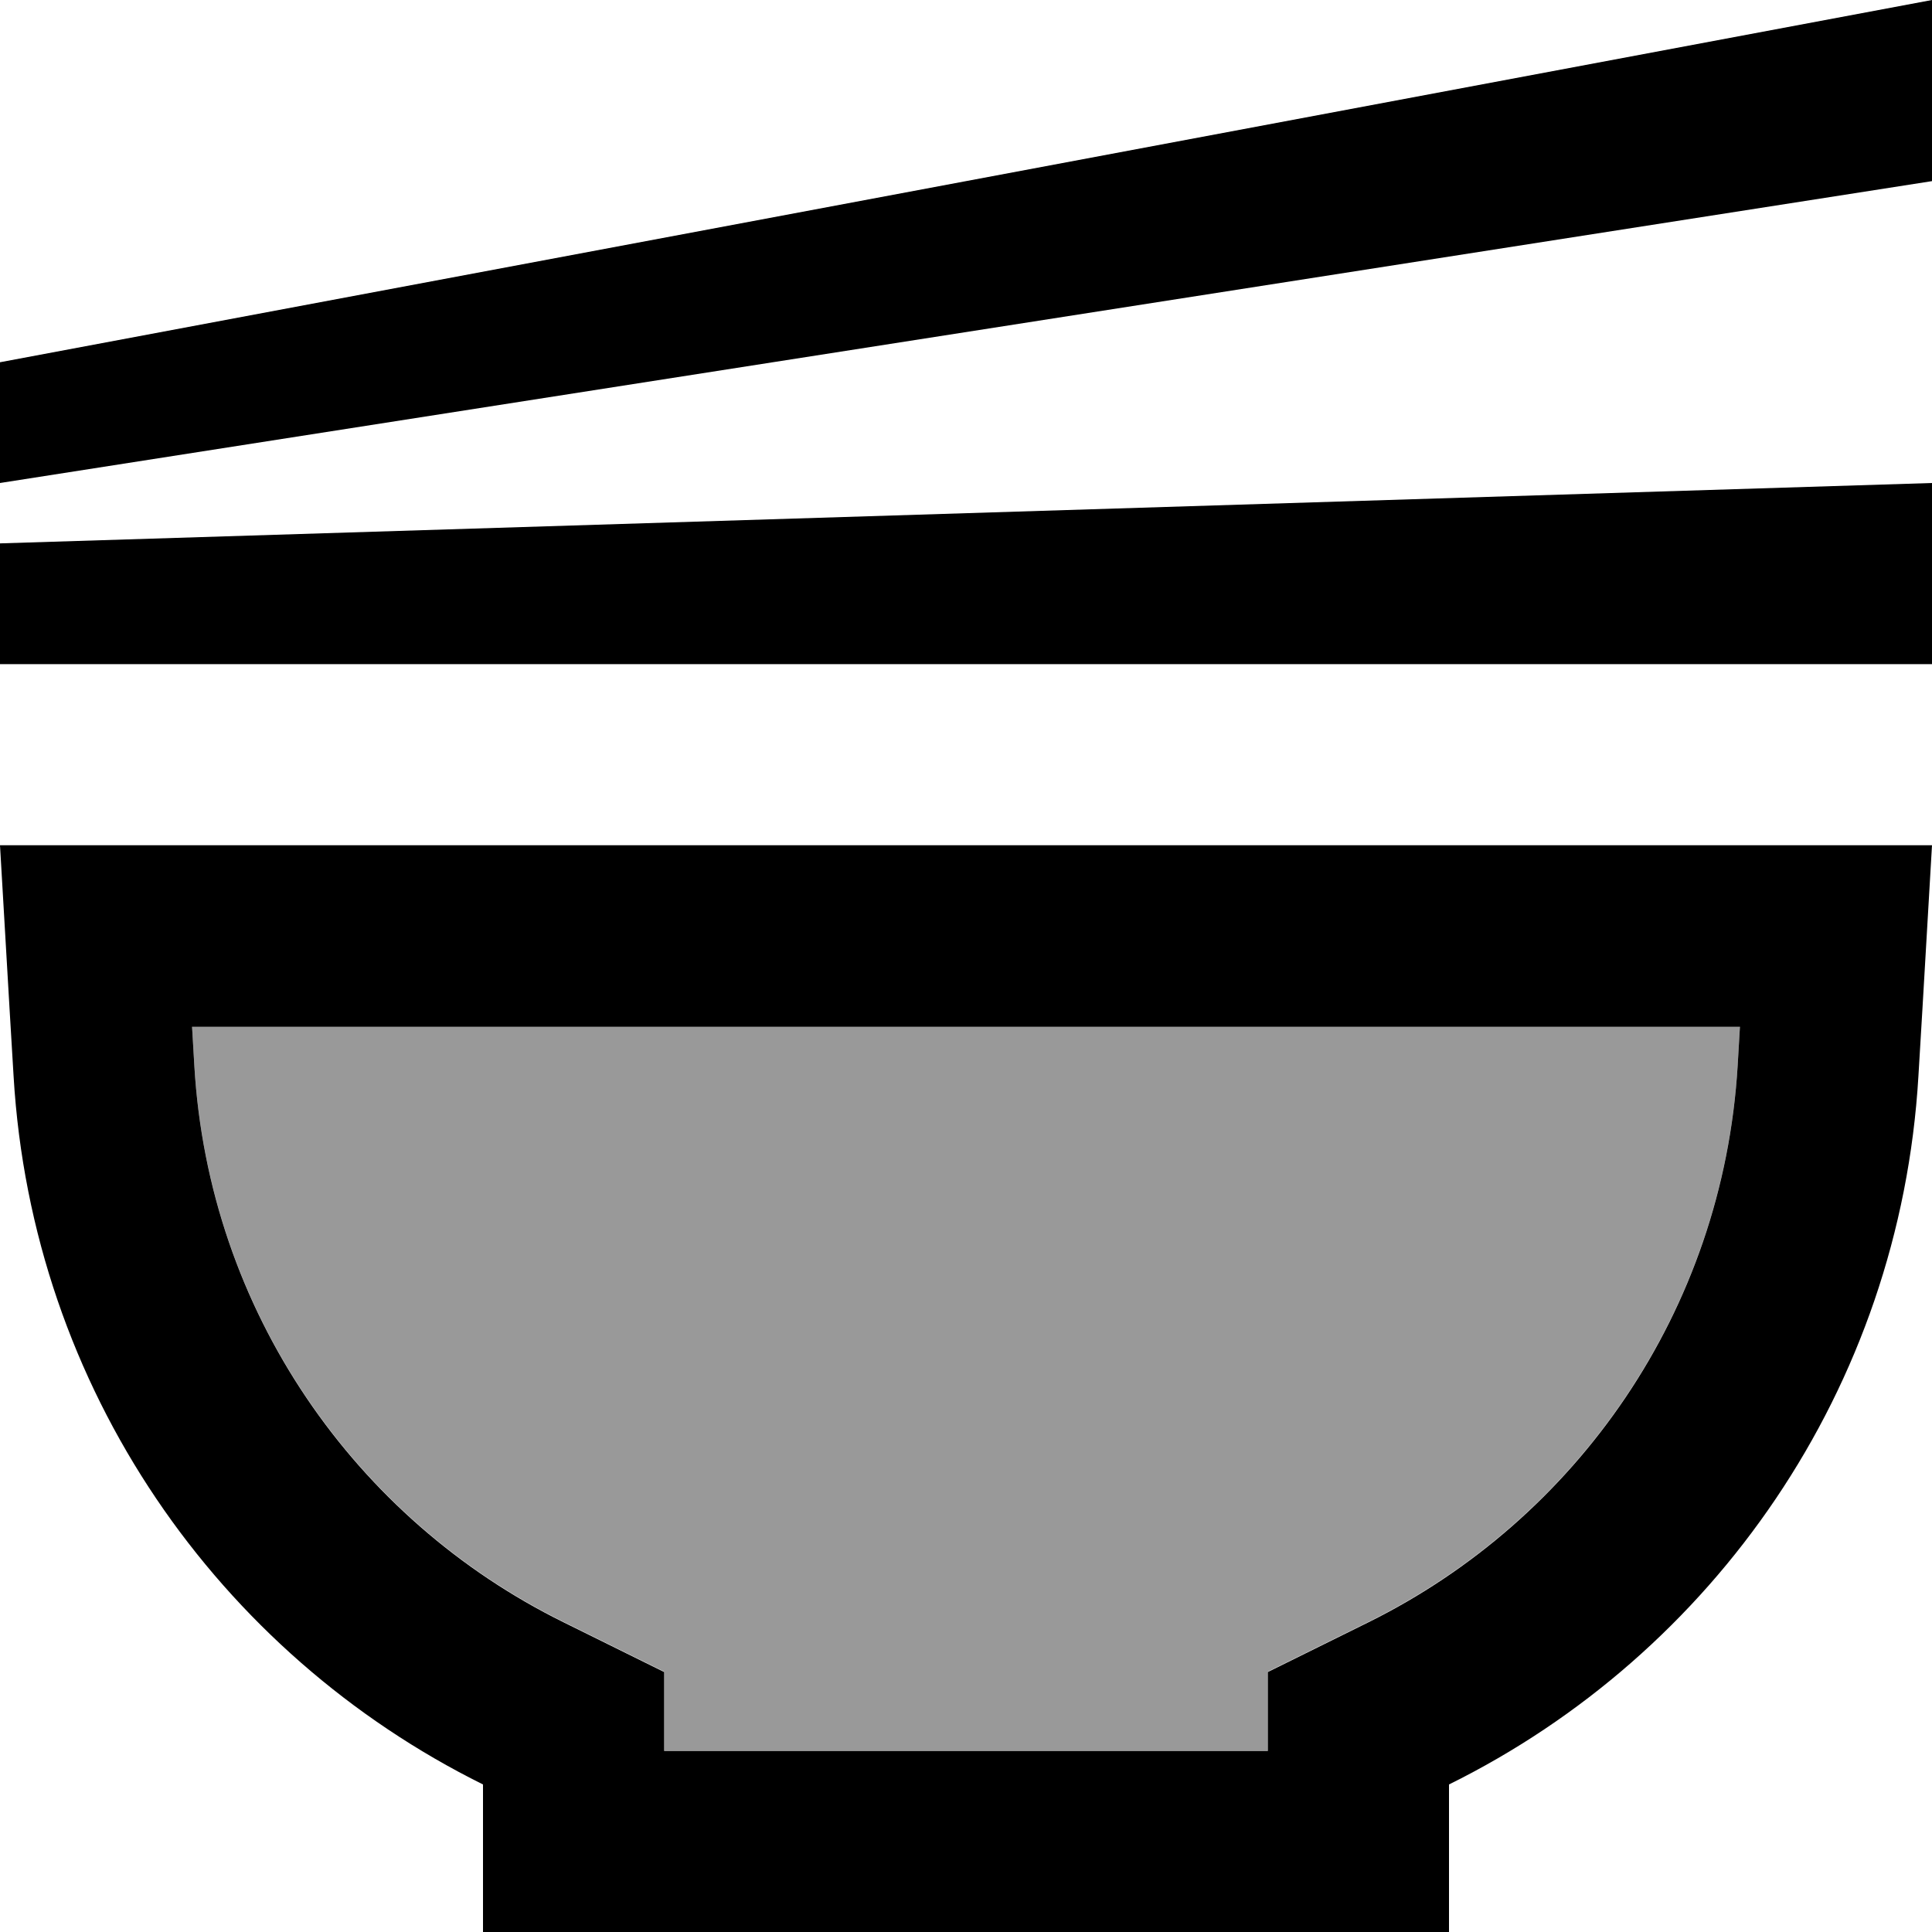 <svg xmlns="http://www.w3.org/2000/svg" viewBox="0 0 512 512"><!--! Font Awesome Pro 7.0.1 by @fontawesome - https://fontawesome.com License - https://fontawesome.com/license (Commercial License) Copyright 2025 Fonticons, Inc. --><path style="fill:currentColor;opacity:.4" d="M50.9 272l.6 10.3c3.8 65.1 42.7 120.3 97.8 147.5l26.7 13.2 0 20.9 160 0 0-20.9 26.7-13.2c55.1-27.3 93.9-82.4 97.8-147.5l.6-10.3-410.2 0z"/><path style="fill:currentColor;opacity:1" d="M0 128L0 96 512 0 512 48 0 128zm0 16l512-16 0 48-512 0 0-32zM176 464l160 0 0-20.9 26.7-13.2c55.1-27.3 93.9-82.4 97.8-147.5l.6-10.3-410.2 0 .6 10.3c3.8 65.1 42.7 120.3 97.8 147.5l26.7 13.2 0 20.9zM3.6 285.2c-.2-3-1.4-23.4-3.6-61.2l512 0c-2.2 37.8-3.4 58.2-3.6 61.2-4.9 82.9-54.4 153.1-124.4 187.7l0 39.1-256 0 0-39.1C58 438.2 8.5 368.1 3.6 285.2z"/></svg>